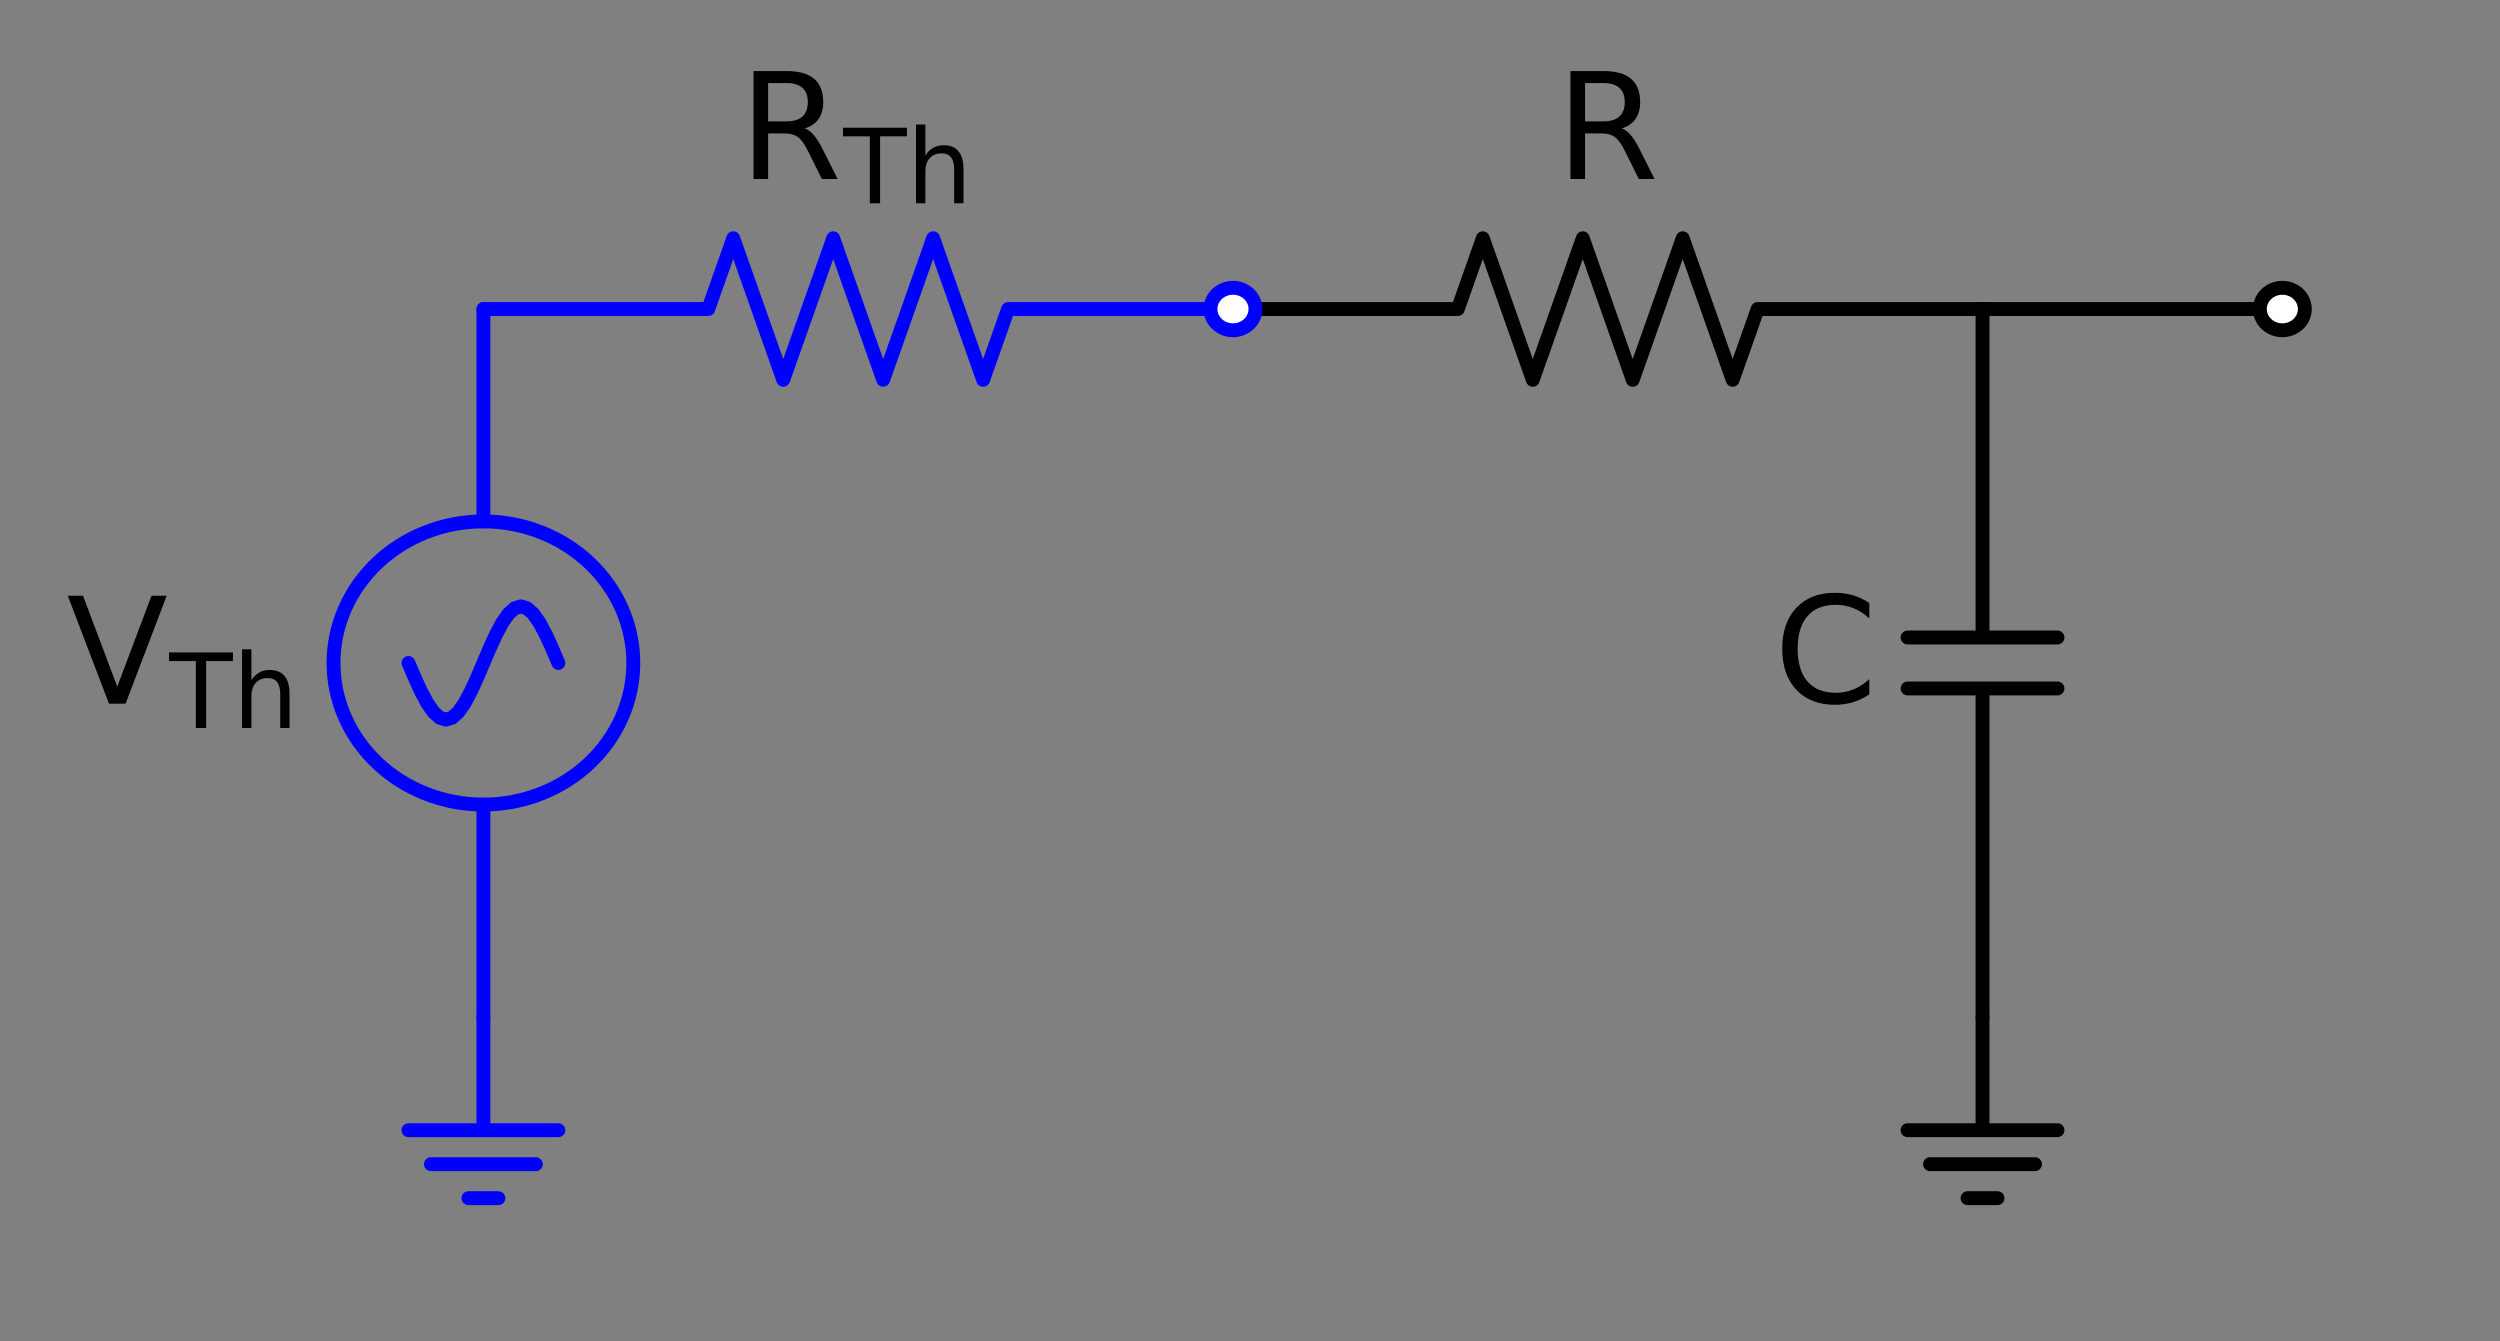 <?xml version="1.0" encoding="utf-8" standalone="no"?>
<!DOCTYPE svg PUBLIC "-//W3C//DTD SVG 1.1//EN"
  "http://www.w3.org/Graphics/SVG/1.1/DTD/svg11.dtd">
<!-- Created with matplotlib (https://matplotlib.org/) -->
<svg height="144.926pt" version="1.1" viewBox="0 0 270.161 144.926" width="270.161pt" xmlns="http://www.w3.org/2000/svg" xmlns:xlink="http://www.w3.org/1999/xlink">
 <rect x="0" y="0" width="270.161" height="144.926" fill="#808080" stroke="none"/>
 <defs>
  <style type="text/css">*{stroke-linecap:butt;stroke-linejoin:round;}</style>
 </defs>
 <g id="figure_1">
  <g id="patch_1">
   <path d="M 0 144.926 
L 270.161 144.926 
L 270.161 0 
L 0 0 
z
" style="fill:none;"/>
  </g>
  <g id="axes_1">
   <g id="line2d_1">
    <path clip-path="url(#p97a8a1f254)" d="M 52.24 109.895 
L 52.24 122.135 
L 44.14 122.135 
L 60.34 122.135 
M 46.57 125.807 
L 57.91 125.807 
M 50.62 129.479 
L 53.86 129.479 
" style="fill:none;stroke:#0000ff;stroke-linecap:round;stroke-width:1.5;"/>
   </g>
   <g id="line2d_2">
    <path clip-path="url(#p97a8a1f254)" d="M 52.24 109.895 
L 52.24 86.945 
L 52.24 86.945 
M 52.24 56.345 
L 52.24 56.345 
L 52.24 33.395 
" style="fill:none;stroke:#0000ff;stroke-linecap:round;stroke-width:1.5;"/>
   </g>
   <g id="line2d_3">
    <path clip-path="url(#p97a8a1f254)" d="M 60.34 71.645 
L 59.665 70.061 
L 58.99 68.585 
L 58.315 67.318 
L 57.64 66.345 
L 56.965 65.734 
L 56.29 65.525 
L 55.615 65.734 
L 54.94 66.345 
L 54.265 67.318 
L 53.59 68.585 
L 52.915 70.061 
L 52.24 71.645 
L 51.565 73.229 
L 50.89 74.705 
L 50.215 75.972 
L 49.54 76.945 
L 48.865 77.556 
L 48.19 77.765 
L 47.515 77.556 
L 46.84 76.945 
L 46.165 75.972 
L 45.49 74.705 
L 44.815 73.229 
L 44.14 71.645 
" style="fill:none;stroke:#0000ff;stroke-linecap:round;stroke-width:1.5;"/>
   </g>
   <g id="line2d_4">
    <path clip-path="url(#p97a8a1f254)" d="M 52.24 33.395 
L 76.54 33.395 
L 79.24 25.745 
L 84.64 41.045 
L 90.04 25.745 
L 95.44 41.045 
L 100.84 25.745 
L 106.24 41.045 
L 108.94 33.395 
L 133.24 33.395 
" style="fill:none;stroke:#0000ff;stroke-linecap:round;stroke-width:1.5;"/>
   </g>
   <g id="line2d_5">
    <path clip-path="url(#p97a8a1f254)" d="M 133.24 33.395 
" style="fill:none;stroke:#0000ff;stroke-linecap:round;stroke-width:1.5;"/>
   </g>
   <g id="line2d_6">
    <path clip-path="url(#p97a8a1f254)" d="M 133.24 33.395 
L 157.54 33.395 
L 160.24 25.745 
L 165.64 41.045 
L 171.04 25.745 
L 176.44 41.045 
L 181.84 25.745 
L 187.24 41.045 
L 189.94 33.395 
L 214.24 33.395 
" style="fill:none;stroke:#000000;stroke-linecap:round;stroke-width:1.5;"/>
   </g>
   <g id="line2d_7">
    <path clip-path="url(#p97a8a1f254)" d="M 214.24 33.395 
L 214.24 68.891 
M 222.34 68.891 
L 206.14 68.891 
M 222.34 74.399 
L 206.14 74.399 
M 214.24 74.399 
L 214.24 109.895 
" style="fill:none;stroke:#000000;stroke-linecap:round;stroke-width:1.5;"/>
   </g>
   <g id="line2d_8">
    <path clip-path="url(#p97a8a1f254)" d="M 214.24 109.895 
L 214.24 122.135 
L 206.14 122.135 
L 222.34 122.135 
M 208.57 125.807 
L 219.91 125.807 
M 212.62 129.479 
L 215.86 129.479 
" style="fill:none;stroke:#000000;stroke-linecap:round;stroke-width:1.5;"/>
   </g>
   <g id="line2d_9">
    <path clip-path="url(#p97a8a1f254)" d="M 214.24 33.395 
L 230.44 33.395 
L 246.64 33.395 
" style="fill:none;stroke:#000000;stroke-linecap:round;stroke-width:1.5;"/>
   </g>
   <g id="line2d_10">
    <path clip-path="url(#p97a8a1f254)" d="M 246.64 33.395 
" style="fill:none;stroke:#000000;stroke-linecap:round;stroke-width:1.5;"/>
   </g>
   <g id="patch_2">
    <path clip-path="url(#p97a8a1f254)" d="M 52.24 86.945 
C 56.536 86.945 60.657 85.333 63.695 82.464 
C 66.733 79.595 68.44 75.703 68.44 71.645 
C 68.44 67.587 66.733 63.695 63.695 60.826 
C 60.657 57.957 56.536 56.345 52.24 56.345 
C 47.944 56.345 43.823 57.957 40.785 60.826 
C 37.747 63.695 36.04 67.587 36.04 71.645 
C 36.04 75.703 37.747 79.595 40.785 82.464 
C 43.823 85.333 47.944 86.945 52.24 86.945 
z
" style="fill:none;stroke:#0000ff;stroke-linejoin:miter;stroke-width:1.5;"/>
   </g>
   <g id="patch_3">
    <path clip-path="url(#p97a8a1f254)" d="M 133.24 35.69 
C 133.884 35.69 134.503 35.448 134.958 35.018 
C 135.414 34.587 135.67 34.004 135.67 33.395 
C 135.67 32.786 135.414 32.203 134.958 31.772 
C 134.503 31.342 133.884 31.1 133.24 31.1 
C 132.596 31.1 131.977 31.342 131.522 31.772 
C 131.066 32.203 130.81 32.786 130.81 33.395 
C 130.81 34.004 131.066 34.587 131.522 35.018 
C 131.977 35.448 132.596 35.69 133.24 35.69 
z
" style="fill:#ffffff;stroke:#0000ff;stroke-linejoin:miter;stroke-width:1.5;"/>
   </g>
   <g id="patch_4">
    <path clip-path="url(#p97a8a1f254)" d="M 246.64 35.69 
C 247.284 35.69 247.903 35.448 248.358 35.018 
C 248.814 34.587 249.07 34.004 249.07 33.395 
C 249.07 32.786 248.814 32.203 248.358 31.772 
C 247.903 31.342 247.284 31.1 246.64 31.1 
C 245.996 31.1 245.377 31.342 244.922 31.772 
C 244.466 32.203 244.21 32.786 244.21 33.395 
C 244.21 34.004 244.466 34.587 244.922 35.018 
C 245.377 35.448 245.996 35.69 246.64 35.69 
z
" style="fill:#ffffff;stroke:#000000;stroke-linejoin:miter;stroke-width:1.5;"/>
   </g>
   <g id="text_1">
    <!-- $V_{Th}$ -->
    <g transform="translate(7.2 76.06)scale(0.16 -0.16)">
     <defs>
      <path d="M 28.609 0 
L 0.781 72.906 
L 11.078 72.906 
L 34.188 11.531 
L 57.328 72.906 
L 67.578 72.906 
L 39.797 0 
z
" id="DejaVuSans-86"/>
      <path d="M -0.297 72.906 
L 61.375 72.906 
L 61.375 64.594 
L 35.5 64.594 
L 35.5 0 
L 25.594 0 
L 25.594 64.594 
L -0.297 64.594 
z
" id="DejaVuSans-84"/>
      <path d="M 54.891 33.016 
L 54.891 0 
L 45.906 0 
L 45.906 32.719 
Q 45.906 40.484 42.875 44.328 
Q 39.844 48.188 33.797 48.188 
Q 26.516 48.188 22.312 43.547 
Q 18.109 38.922 18.109 30.906 
L 18.109 0 
L 9.078 0 
L 9.078 75.984 
L 18.109 75.984 
L 18.109 46.188 
Q 21.344 51.125 25.703 53.562 
Q 30.078 56 35.797 56 
Q 45.219 56 50.047 50.172 
Q 54.891 44.344 54.891 33.016 
z
" id="DejaVuSans-104"/>
     </defs>
     <use transform="translate(0 0.094)" xlink:href="#DejaVuSans-86"/>
     <use transform="translate(69.365 -16.312)scale(0.7)" xlink:href="#DejaVuSans-84"/>
     <use transform="translate(112.124 -16.312)scale(0.7)" xlink:href="#DejaVuSans-104"/>
    </g>
   </g>
   <g id="text_2">
    <!-- $R_{Th}$ -->
    <g transform="translate(79.86 19.358)scale(0.16 -0.16)">
     <defs>
      <path d="M 44.391 34.188 
Q 47.562 33.109 50.562 29.594 
Q 53.562 26.078 56.594 19.922 
L 66.609 0 
L 56 0 
L 46.688 18.703 
Q 43.062 26.031 39.672 28.422 
Q 36.281 30.812 30.422 30.812 
L 19.672 30.812 
L 19.672 0 
L 9.812 0 
L 9.812 72.906 
L 32.078 72.906 
Q 44.578 72.906 50.734 67.672 
Q 56.891 62.453 56.891 51.906 
Q 56.891 45.016 53.688 40.469 
Q 50.484 35.938 44.391 34.188 
z
M 19.672 64.797 
L 19.672 38.922 
L 32.078 38.922 
Q 39.203 38.922 42.844 42.219 
Q 46.484 45.516 46.484 51.906 
Q 46.484 58.297 42.844 61.547 
Q 39.203 64.797 32.078 64.797 
z
" id="DejaVuSans-82"/>
     </defs>
     <use transform="translate(0 0.094)" xlink:href="#DejaVuSans-82"/>
     <use transform="translate(70.439 -16.312)scale(0.7)" xlink:href="#DejaVuSans-84"/>
     <use transform="translate(113.198 -16.312)scale(0.7)" xlink:href="#DejaVuSans-104"/>
    </g>
   </g>
   <g id="text_3">
    <!-- $R$ -->
    <g transform="translate(168.14 19.358)scale(0.16 -0.16)">
     <use transform="translate(0 0.094)" xlink:href="#DejaVuSans-82"/>
    </g>
   </g>
   <g id="text_4">
    <!-- $C$ -->
    <g transform="translate(191.7 76.06)scale(0.16 -0.16)">
     <defs>
      <path d="M 64.406 67.281 
L 64.406 56.891 
Q 59.422 61.531 53.781 63.812 
Q 48.141 66.109 41.797 66.109 
Q 29.297 66.109 22.656 58.469 
Q 16.016 50.828 16.016 36.375 
Q 16.016 21.969 22.656 14.328 
Q 29.297 6.688 41.797 6.688 
Q 48.141 6.688 53.781 8.984 
Q 59.422 11.281 64.406 15.922 
L 64.406 5.609 
Q 59.234 2.094 53.438 0.328 
Q 47.656 -1.422 41.219 -1.422 
Q 24.656 -1.422 15.125 8.703 
Q 5.609 18.844 5.609 36.375 
Q 5.609 53.953 15.125 64.078 
Q 24.656 74.219 41.219 74.219 
Q 47.75 74.219 53.531 72.484 
Q 59.328 70.75 64.406 67.281 
z
" id="DejaVuSans-67"/>
     </defs>
     <use transform="translate(0 0.781)" xlink:href="#DejaVuSans-67"/>
    </g>
   </g>
  </g>
 </g>
 <defs>
  <clipPath id="p97a8a1f254">
   <rect height="120.227" width="240.813" x="22.148" y="17.498"/>
  </clipPath>
 </defs>
</svg>
